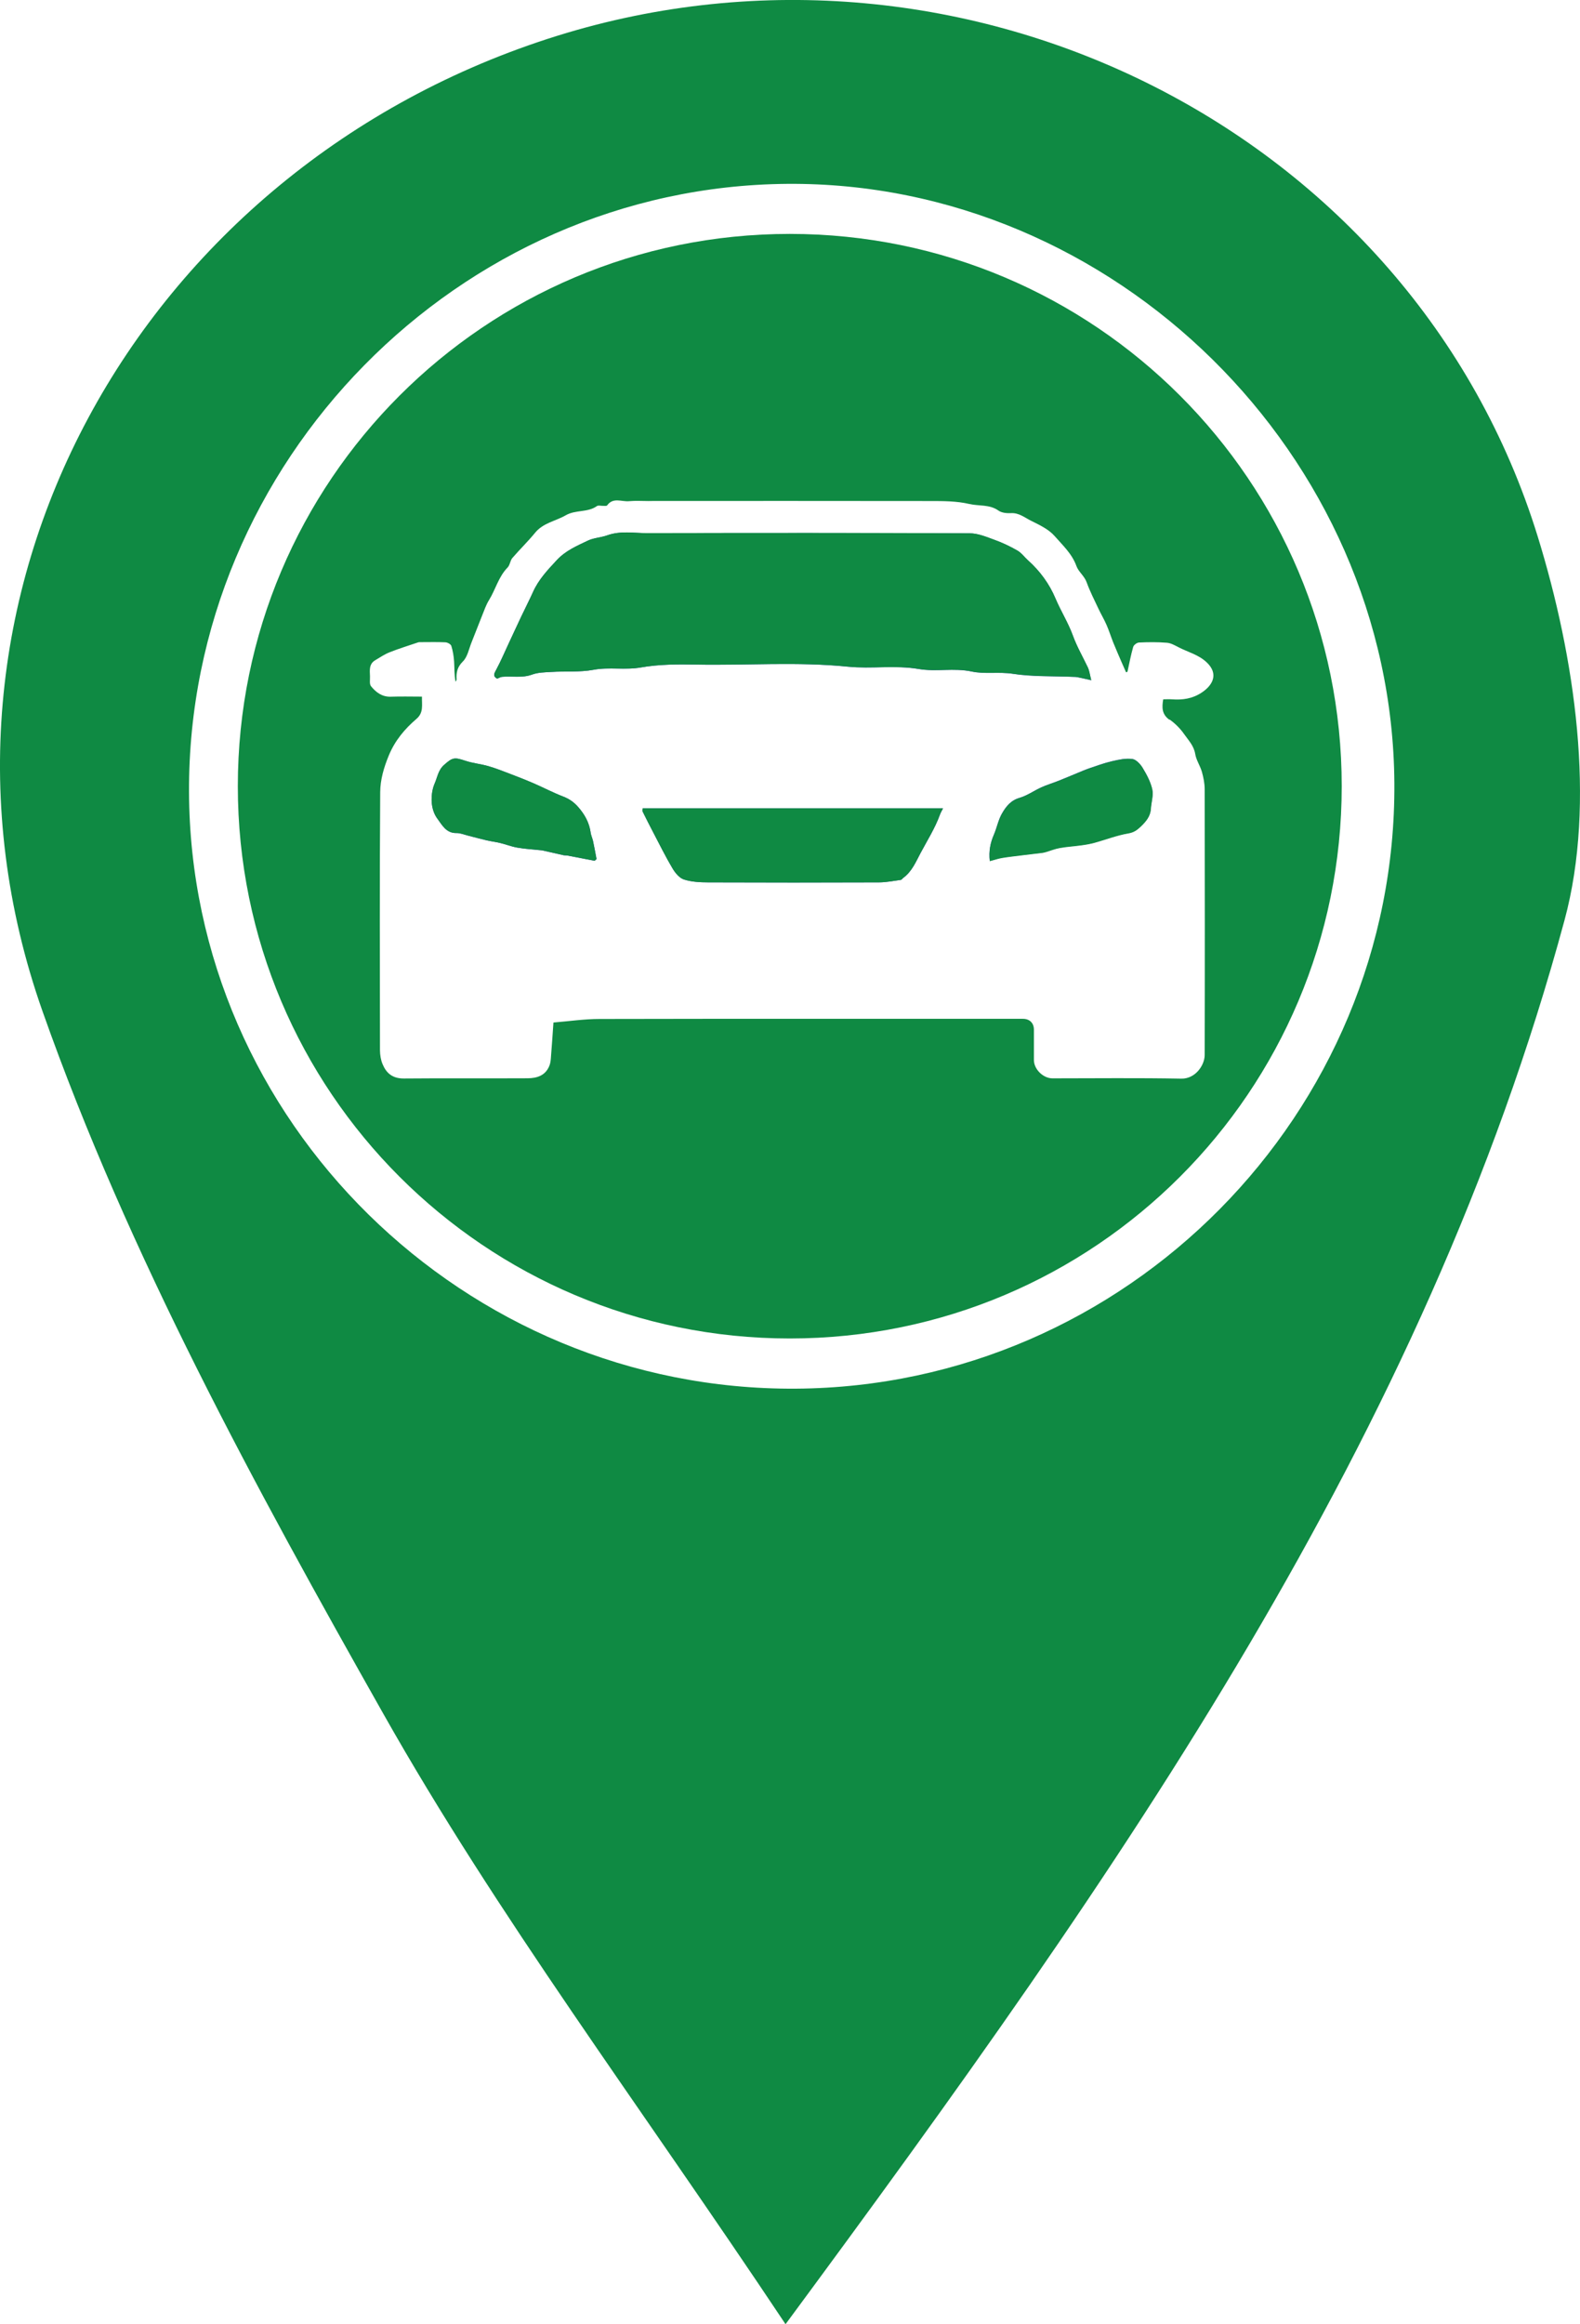 <?xml version="1.0" encoding="UTF-8"?>
<svg id="Layer_1" data-name="Layer 1" xmlns="http://www.w3.org/2000/svg" viewBox="0 0 210.4 309.32">
  <defs>
    <style>
      .cls-1 {
        fill: #2f4a9f;
      }

      .cls-2 {
        fill: #0f8a43;
      }
    </style>
  </defs>
  <path class="cls-2" d="M104.61,309.32c-19.6-29.41-38.37-54.34-53.58-81.27-17.03-30.14-33.92-61.01-45.38-93.5C-13.69,79.7,18.44,22.14,74.22,4.76c54.27-16.9,113.83,12.54,130.55,66.64,4.95,16.02,7.81,35.4,3.57,51.06-18.59,68.74-58.85,126.08-103.73,186.85h0Zm1.36-124.51c44.05-.28,80-36.63,79.71-80.6-.29-43.61-37.3-80.1-80.88-79.74-43.74,.36-79.79,37-79.63,80.91,.16,43.83,36.66,79.71,80.79,79.43h.01Z"/>
  <g>
    <path class="cls-1" d="M66.2,90.33c-.61-.34-.4-.7-.12-1.21,.61-1.12,1.1-2.3,1.64-3.45,.56-1.2,1.12-2.4,1.68-3.6,.52-1.1,1.08-2.18,1.58-3.29,.74-1.65,1.95-2.93,3.17-4.24,1.18-1.26,2.67-1.89,4.14-2.59,.79-.38,1.74-.4,2.57-.7,1.75-.63,3.54-.29,5.3-.29,14.32-.04,28.64-.04,42.96,.02,1.1,0,2.23,.48,3.3,.87,1.06,.38,2.08,.87,3.06,1.43,.54,.31,.94,.87,1.41,1.3,1.59,1.42,2.85,3.14,3.65,5.06,.72,1.7,1.71,3.26,2.33,4.97,.54,1.48,1.32,2.81,1.98,4.21,.22,.45,.27,.98,.46,1.71-.68-.15-1.25-.29-1.81-.4-.21-.04-.43-.04-.65-.05-2.67-.11-5.38,0-8.01-.41-1.85-.28-3.69,.08-5.47-.3-2.36-.5-4.73,.06-7.03-.33-3.15-.54-6.3,0-9.43-.31-6.74-.68-13.48-.15-20.23-.28-2.45-.05-4.95-.04-7.35,.38-2.12,.37-4.24-.08-6.29,.31-1.89,.35-3.76,.17-5.64,.29-.86,.05-1.77,.06-2.57,.35-1.33,.49-2.67,.18-3.99,.3-.21,.02-.41,.15-.67,.25Z"/>
    <path class="cls-1" d="M85.58,107.58h40c-.17,.34-.32,.58-.41,.84-.66,1.82-1.7,3.45-2.6,5.14-.62,1.18-1.15,2.43-2.27,3.26-.12,.09-.22,.26-.34,.28-.97,.13-1.94,.33-2.91,.33-7.58,.03-15.16,.03-22.74,0-1.08,0-2.21-.06-3.22-.38-.61-.19-1.17-.87-1.52-1.47-.92-1.54-1.71-3.16-2.55-4.75-.49-.93-.96-1.87-1.43-2.81-.05-.11,0-.26,0-.44Z"/>
    <path class="cls-1" d="M131.8,114.59c-.15-1.36,.09-2.44,.55-3.52,.4-.92,.58-1.96,1.08-2.82,.52-.9,1.15-1.73,2.32-2.07,1.02-.29,1.93-.95,2.91-1.4,.75-.34,1.55-.57,2.31-.88,.87-.34,1.72-.71,2.58-1.06,.48-.2,.96-.41,1.46-.58,1-.34,2-.71,3.03-.95,.89-.21,1.84-.42,2.72-.31,.51,.06,1.08,.67,1.39,1.18,.54,.89,1.06,1.86,1.28,2.86,.17,.81-.13,1.71-.19,2.57-.06,1.04-.67,1.73-1.38,2.39-.48,.45-.91,.75-1.64,.88-1.51,.25-2.97,.83-4.46,1.24-.57,.16-1.16,.26-1.75,.34-.97,.13-1.94,.19-2.9,.36-.62,.11-1.21,.35-1.81,.53-.15,.04-.3,.09-.45,.11-.94,.12-1.88,.22-2.82,.34-.86,.11-1.72,.19-2.57,.34-.54,.09-1.07,.27-1.67,.43Z"/>
    <path class="cls-1" d="M79.18,114.56c-1.21-.23-2.42-.47-3.64-.7-.16-.03-.33,0-.49-.04-.95-.21-1.9-.43-2.84-.64-.05-.01-.11,0-.16-.02-1.05-.11-2.11-.17-3.15-.35-.77-.13-1.51-.43-2.27-.61-.6-.15-1.22-.22-1.83-.36-.82-.19-1.62-.41-2.44-.62-.52-.13-1.06-.36-1.58-.35-1.38,.03-1.92-1.1-2.54-1.92-.69-.93-.87-2.17-.71-3.37,.06-.43,.16-.86,.33-1.25,.38-.86,.48-1.83,1.28-2.53,1.11-.98,1.35-1.05,2.82-.55,.99,.33,2.07,.42,3.08,.72,1.02,.29,2.01,.69,3,1.07,1.03,.39,2.05,.8,3.06,1.23,1.31,.57,2.58,1.24,3.91,1.75,.82,.31,1.45,.77,2.01,1.42,.85,.98,1.45,2.05,1.63,3.35,.06,.4,.24,.78,.33,1.17,.17,.79,.31,1.58,.46,2.37-.08,.08-.17,.15-.25,.23Z"/>
  </g>
  <g>
    <path class="cls-2" d="M134.85,89.66c2.63,.4,5.34,.29,8.01,.41,.22,0,.44,0,.65,.05,.57,.11,1.13,.25,1.81,.4-.19-.73-.25-1.26-.46-1.71-.67-1.4-1.44-2.73-1.98-4.21-.62-1.71-1.61-3.27-2.33-4.97-.81-1.92-2.06-3.64-3.65-5.06-.48-.43-.87-.99-1.41-1.3-.97-.56-2-1.05-3.06-1.43-1.07-.39-2.19-.87-3.3-.87-14.32-.06-28.64-.05-42.96-.02-1.76,0-3.56-.34-5.3,.29-.83,.3-1.78,.33-2.57,.7-1.47,.7-2.97,1.33-4.14,2.59-1.22,1.31-2.43,2.58-3.17,4.24-.5,1.11-1.06,2.19-1.58,3.29-.57,1.2-1.12,2.4-1.68,3.6-.54,1.15-1.04,2.33-1.64,3.45-.28,.51-.49,.87,.12,1.21,.26-.1,.46-.23,.67-.25,1.32-.13,2.66,.19,3.99-.3,.79-.29,1.7-.3,2.57-.35,1.88-.12,3.75,.06,5.64-.29,2.05-.38,4.17,.07,6.29-.31,2.4-.42,4.9-.42,7.35-.38,6.74,.13,13.49-.4,20.23,.28,3.12,.32,6.28-.23,9.43,.31,2.3,.39,4.68-.17,7.03,.33,1.77,.38,3.62,.02,5.47,.3Z"/>
    <path class="cls-2" d="M78.65,110.78c-.19-1.3-.78-2.38-1.63-3.35-.56-.65-1.19-1.1-2.01-1.42-1.33-.51-2.6-1.18-3.91-1.75-1.01-.44-2.03-.84-3.06-1.23-.99-.38-1.98-.77-3-1.07-1.01-.29-2.08-.38-3.08-.72-1.48-.49-1.71-.43-2.82,.55-.8,.7-.89,1.67-1.28,2.53-.17,.39-.27,.83-.33,1.25-.16,1.21,.02,2.44,.71,3.37,.61,.82,1.16,1.95,2.54,1.92,.52-.01,1.05,.22,1.58,.35,.81,.2,1.62,.43,2.44,.62,.61,.14,1.23,.22,1.83,.36,.76,.19,1.5,.48,2.27,.61,1.04,.18,2.1,.24,3.15,.35,.05,0,.11,0,.16,.02,.95,.21,1.89,.43,2.84,.64,.16,.03,.33,.01,.49,.04,1.21,.23,2.43,.47,3.64,.7,.08-.08,.17-.15,.25-.23-.15-.79-.29-1.58-.46-2.37-.08-.4-.27-.78-.33-1.17Z"/>
    <path class="cls-2" d="M85.58,108.02c.46,.94,.94,1.88,1.43,2.81,.83,1.59,1.63,3.21,2.55,4.75,.35,.59,.91,1.27,1.52,1.47,1.01,.32,2.14,.38,3.22,.38,7.58,.03,15.16,.03,22.74,0,.97,0,1.94-.2,2.91-.33,.12-.02,.22-.19,.34-.28,1.13-.83,1.65-2.09,2.27-3.26,.9-1.7,1.94-3.33,2.6-5.14,.09-.26,.24-.5,.41-.84h-40c0,.18-.05,.33,0,.44Z"/>
    <path class="cls-2" d="M105.17,31.13c-40.59,0-73.5,32.91-73.5,73.5s32.91,73.5,73.5,73.5,73.5-32.91,73.5-73.5S145.77,31.13,105.17,31.13Zm50.57,64.62c.75,.53,1.44,1.22,1.96,1.97,.57,.81,1.28,1.53,1.46,2.62,.13,.82,.66,1.57,.89,2.38,.21,.75,.37,1.54,.37,2.32,.02,11.79,.03,23.58,0,35.37,0,1.33-1.22,3.18-3.12,3.14-5.71-.11-11.43-.04-17.15-.04-1.24,0-2.47-1.21-2.47-2.44,0-1.35,0-2.69,0-4.04,0-.88-.57-1.44-1.46-1.44-18.8,0-37.6-.02-56.4,.02-2.01,0-4.01,.3-6.12,.47-.11,1.57-.22,3.2-.35,4.83-.03,.33-.08,.67-.21,.97-.53,1.27-1.64,1.61-2.86,1.62-5.5,.03-10.99-.02-16.49,.03-1.53,.01-2.34-.71-2.84-1.9-.24-.56-.34-1.21-.35-1.82-.02-11.46-.05-22.92,.03-34.38,.01-1.66,.48-3.28,1.15-4.9,.83-2,2.12-3.52,3.68-4.86,.98-.84,.7-1.85,.73-2.96-1.41,0-2.78-.04-4.14,.01-1.17,.04-1.98-.58-2.64-1.39-.24-.29-.12-.88-.14-1.33-.03-.79-.15-1.63,.69-2.13,.63-.38,1.26-.8,1.94-1.07,1.24-.49,2.52-.88,3.78-1.31,.13-.04,.27-.03,.41-.03,1.07,0,2.15-.03,3.21,.02,.29,.01,.73,.25,.8,.48,.21,.66,.32,1.37,.37,2.07,.06,.89,.01,1.78,.2,2.7,.05-.1,.14-.2,.13-.3-.06-.93,.09-1.66,.85-2.41,.61-.61,.79-1.65,1.14-2.52,.49-1.21,.95-2.44,1.44-3.65,.27-.67,.51-1.37,.88-1.97,.88-1.42,1.27-3.11,2.48-4.35,.32-.32,.34-.92,.64-1.27,.98-1.14,2.07-2.19,3.02-3.35,1.08-1.33,2.73-1.55,4.08-2.33,1.33-.77,2.92-.34,4.16-1.23,.18-.13,.54-.02,.81-.03,.19,0,.48,.04,.55-.06,.8-1.12,1.94-.46,2.92-.56,.85-.08,1.72-.02,2.58-.02,.25,0,.49-.01,.74-.01,12.26,0,24.52-.01,36.78,.01,1.74,0,3.53,0,5.2,.39,1.28,.3,2.7,.03,3.89,.88,.42,.3,1.1,.37,1.65,.34,1.1-.07,1.89,.63,2.76,1.05,1.09,.54,2.29,1.11,3.06,1.99,1.07,1.23,2.33,2.36,2.92,4.02,.27,.75,1.06,1.3,1.36,2.16,.43,1.19,1.02,2.34,1.56,3.49,.34,.73,.76,1.42,1.08,2.16,.33,.75,.58,1.55,.88,2.31,.36,.89,.74,1.76,1.12,2.64,.2,.45,.4,.91,.6,1.36,.06-.02,.13-.04,.19-.07,.24-1.1,.45-2.22,.76-3.3,.07-.26,.5-.58,.78-.59,1.23-.06,2.48-.07,3.71,.03,.54,.04,1.08,.36,1.59,.62,1.25,.64,2.64,.97,3.72,2,1.58,1.5,.85,3.01-.69,4.02-1.25,.82-2.54,.99-3.95,.89-.38-.03-.76,0-1.16,0-.19,1.09-.19,1.99,.82,2.72Z"/>
    <path class="cls-2" d="M152.16,102.2c-.31-.51-.88-1.12-1.39-1.18-.88-.11-1.83,.1-2.72,.31-1.03,.24-2.03,.61-3.03,.95-.49,.17-.97,.38-1.46,.58-.86,.35-1.72,.72-2.58,1.06-.77,.3-1.56,.54-2.31,.88-.98,.44-1.89,1.1-2.91,1.4-1.17,.34-1.8,1.17-2.32,2.07-.5,.86-.68,1.89-1.08,2.82-.47,1.07-.7,2.16-.55,3.52,.6-.16,1.12-.34,1.67-.43,.85-.14,1.71-.23,2.57-.34,.94-.12,1.88-.22,2.82-.34,.15-.02,.3-.07,.45-.11,.6-.18,1.2-.42,1.81-.53,.96-.17,1.94-.22,2.9-.36,.59-.08,1.18-.18,1.75-.34,1.49-.41,2.94-.98,4.46-1.24,.73-.12,1.17-.43,1.64-.88,.7-.67,1.31-1.36,1.38-2.39,.05-.86,.36-1.77,.19-2.57-.22-1-.74-1.97-1.28-2.86Z"/>
  </g>
</svg>